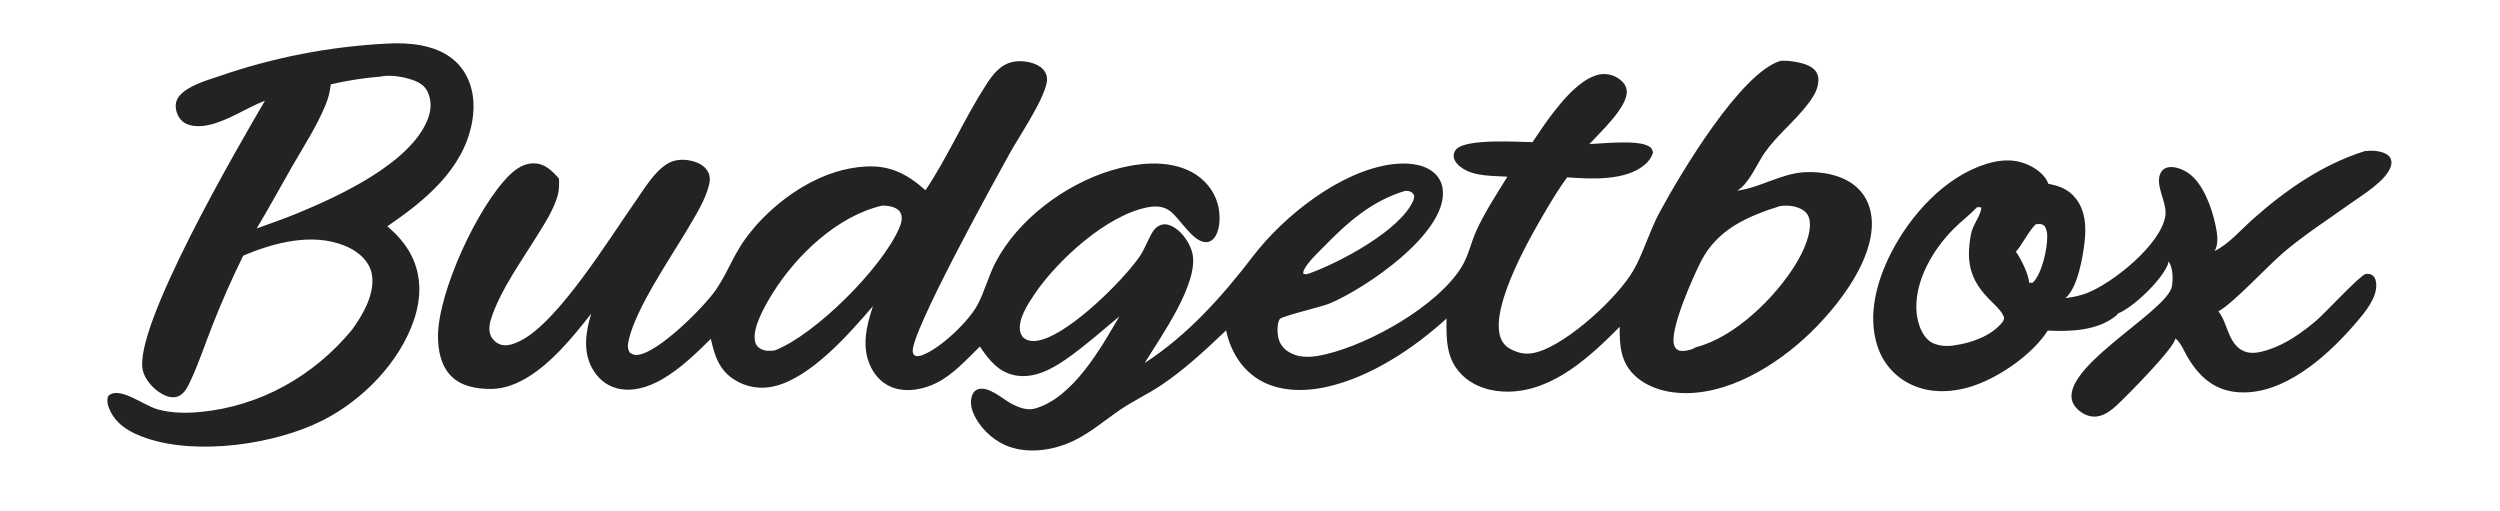 <svg version="1.2" xmlns="http://www.w3.org/2000/svg" viewBox="0 0 5535 1131" width="5535" height="1131">
	<title>logo</title>
	<style>
		.s0 { fill: #232323 } 
	</style>
	<path class="s0" d="m3942.3 134.6c9.5-0.4 19 0.1 28.4 1.6 16.6 2.6 40.2 7.7 50.1 22.6 6.3 9.5 6 21.2 3.4 31.8-3.4 14.2-11.9 27-20.6 38.5-29.1 38.8-69.2 69.7-96.8 109.3-17.3 24.9-34.7 68.9-60.9 83.8 52.2-6.9 97.3-38.3 150.5-41 39.5-1.9 85.7 6.7 115.6 34.4 21.3 19.6 31.6 47.4 32.3 76 2 82.8-66.9 174.2-121.8 230.9-72 74.5-180.6 146.7-287.7 147.9-41.7 0.5-87.3-10.8-117.6-41.1-29.8-29.7-31.5-66.2-31.2-105.8-65.3 66-147.1 142.2-245.9 143.6-38 0.6-76.8-10.5-104.2-38-34.2-34.6-34-78.5-33.3-123.9-72.1 65.9-167.7 129.4-264.2 151.1-51 11.6-109.4 11.3-154.7-18-37.5-24.3-60-63.7-69.1-106.8-45.5 43.2-93 87.6-145.4 122.4-29.2 19.3-61.3 34.2-90.2 54-38.4 26.4-72.7 57-116.5 74.3-42.4 16.8-94 22-136.7 3.4-30.8-13.5-59.7-41.9-71.8-73.5-4.9-12.8-6.5-28 0-40.5 2.5-5 7-8.8 12.4-10.2 22.4-5.9 50.5 19.3 68.8 30 15.8 9.2 37.3 18.4 55.9 13.2 84.6-24 146-133.3 187.2-204.2-38.4 32.1-76.7 66-117.7 94.7-32.5 22.6-72.2 43.8-113.2 35.9-37.1-7.2-58-34.3-78-63.8-29 28.4-59.1 62-95.6 80.4-28.2 14.2-64.3 21.5-95 11.2-22.5-7.5-39.7-24.2-50.3-45.2-22-44.1-10.4-91.6 4.2-135.8-52.9 61.5-136.9 157.8-218.1 177.3-30.7 7.4-62.1 2.4-88.8-14.5-33.8-21.3-43.9-53.7-52-90.5-32.9 32.6-66.8 65.6-107 89.1-29.9 17.5-67.1 29.7-101.7 20.3-23.5-6.3-42.3-22.6-53.9-43.8-21.2-38.5-14.2-81.2-2.4-121.2-22.3 28.4-45.1 56.9-70.3 82.8-38.4 39.7-93.1 83.5-150.7 83.8-31.2 0.2-66.2-5.3-89-28.5-22.9-23.3-29.3-57.8-29.1-89.3 0.8-98.3 88.7-287.8 158.5-355.8 15.5-15 33.9-27.2 56.4-25.8 23 1.3 38.8 17.4 53 33.7 0.4 12.6 0.5 25.1-2.9 37.4-9.1 32.1-28.6 61.6-46 89.8-34 55.1-76.2 113.2-98.4 174.2-5.2 14.2-10.6 33.4-3.2 47.7 4.7 9 13.4 16.5 23.4 19 13.9 3.4 29.1-2.8 41.5-8.9 84-41.7 196.9-226.4 254.5-308.2 19.6-27.9 40.5-64.1 69.4-82.9 16.2-10.5 36.1-11.8 54.6-7.5 14.1 3.2 29.1 10.4 36.5 23.4 5.7 10.1 5.3 20.8 2.4 31.6-8.5 32.6-28.5 64.5-45.5 93.4-38.4 65.1-115.7 177.2-131.7 247.6-2.4 10.5-3.8 19.4 2.4 28.9 6.7 4 9.9 5.7 18.1 4.7 46.8-6.1 147.6-107.5 172.7-144.6 31.4-46.4 39-82.8 79.4-131q5.1-6.4 10.5-12.5c60.8-67.3 149.1-124.2 241.7-128.9 54.8-2.8 92.3 17.2 132 52.6 49.7-74.2 85.2-157.4 133.7-232.7 14.8-23 31.8-45.9 60.2-51.6 19.2-3.8 44.9-0.1 60.9 11.6 10.6 7.8 16.1 19.8 13.9 33-6.8 40.3-61.2 120.3-82.2 158-30.2 54.5-222.1 401.2-214.6 440 1.1 5.8 2.7 6.1 7.4 9 4.4 0 8.7-0.4 12.9-2 40.2-14.4 103.5-74.8 123.1-111.8 15.9-30 24.1-63.8 40-94.1 49.5-94.8 153.4-171.9 254.4-202.8 56.8-17.4 126.3-25.8 180.5 3.5 27 14.7 48 39.4 56.5 69.2 6.1 21.5 7.1 52.9-4.9 72.6-3.8 6.1-9.2 11.2-16.4 12.6-30.9 5.9-61.5-52.5-84.6-69-14.5-10.4-31.4-11.1-48.4-7.9-91.5 17.3-201.4 118.3-251.7 193.5-14.2 21.1-37.3 56.2-30.8 82.8 1.7 7.1 5.8 12.8 12.4 16.2 11.2 5.9 25.6 3.8 37.3 0.2 65.8-20.4 172.8-125.6 212.6-180.8 11.3-15.7 17.7-33.6 26.7-50.5 5.6-10.4 12.7-20 24.8-22.9 9.2-2.2 18.1 1 26 5.6 19.4 11.5 35.9 35.5 41.1 57.3 15.8 65.9-71.2 187.1-105.4 243.4 95.4-61.9 171.5-147.3 240.1-236.8 68.2-89 193.7-188.8 308.1-203.2 29.4-3.7 65.7-2.2 90.1 17 12.7 10 20.2 24.3 21.7 40.4 8.9 96.1-172.6 218.5-251.1 251.1-18.2 7.6-104.9 27.5-109.8 34.2-6.3 8.5-5.7 28.8-3.8 39.1 2.7 14.3 10.4 25.6 22.9 33.4 25.8 16.2 55.9 11.9 83.9 5.2 97.4-23.2 246.2-106.5 299.6-193.2 14.8-23.9 20.9-54.8 32.7-80.5 19.1-41.5 44.6-80.3 68.5-119.1-31.9-2.1-71.8-0.4-99.3-18.5-8.6-5.6-18.1-14.7-19.5-25.4-0.8-6.5 1.4-12.2 5.9-17 22.2-23.8 135.3-16.1 168.6-15.6q11.3-17.2 23-34.1c27.4-38.7 78.1-108.5 127.5-116.1 15.3-2.2 30.8 2 42.9 11.5 8.1 6.3 14.4 14.4 15.2 25 2.7 35.8-59.1 92-82.8 118 31.4-1.4 105.9-9.9 131.4 4.7 6.8 3.9 7.7 6.6 9.5 13.6-2.8 11-9.6 19.9-18.1 27.2-42.5 36.4-119.4 31.9-172 28.1-16 21.8-30.5 45.3-44.3 68.6-35 59-123.7 211.6-104.4 282.1 3.7 13.4 11 22.7 23.1 29.3 20.9 11.3 38.9 13.2 61.5 6.3 67.2-20.3 176-119.8 210.9-180.4 21.5-37.1 35.7-87.4 58.2-129 47.2-87.2 179.2-308.5 267.7-334.9zm-188.2 634.3c86.4-21.4 177.3-111 222.2-185.1 15.5-25.5 36.6-68.7 29.4-99.6-2.1-8.4-7.2-15.2-14.7-19.6-15.2-9-32.8-10.6-50-8.4-71.5 22.5-137.9 51-174.5 121.4-16 30.8-72.7 156.3-59.4 188.1 1.9 4.7 4.9 8.4 9.8 10.1 8.9 3.1 25.3-0.3 33.8-4.7 1.2-0.6 2.2-1.4 3.4-2.2zm-2038.6 6.9c90.5-35.4 237.5-183 275.3-270.7 4.2-9.7 7.9-21.7 3.8-32-2.8-7.4-8.7-11.2-15.8-14-8.5-3.2-16.7-3.8-25.7-3.9-98.7 22.7-189.8 109.6-242.1 193.5-16.3 26.3-46 76.2-39.3 107.1 1.5 7.4 5.4 12.6 12 16.3 10.3 5.7 20.6 5 31.8 3.7zm1184.8-171c65.6-23.8 199.7-94.3 228.6-160.7 1.6-3.8 2-7.1 2.2-11.1-3.6-6.2-5.3-8.2-12.5-10-2.5-0.6-5.4-0.4-8-0.4-74.8 22.8-127.7 70.2-181.2 125.1-14 14.4-33.4 31.9-42.5 50.1-1.3 2.7-1.6 5.1-1.5 8.1 6.1 2.6 8.6 0.7 14.9-1.1z"/>
	<path class="s0" d="m855.4 96.6c24.8-1.6 51.3-0.9 75.8 3.6 37.7 6.9 72.4 23.4 94.4 55.8 23 33.8 26.9 76.2 19.4 115.6-19.7 104.1-104.9 173-187.4 229.4 21.5 18.3 40.8 39.7 53.5 65.1 22.5 44.9 21.5 94 5.8 141-31.9 95.6-115 179.9-204 224.4-105.2 52.6-275.5 77-388.3 38.8-33.7-11.4-65.2-27.9-80.9-61.2-4.9-10.4-8.2-21-4.2-32.3 24.5-23.7 78.5 21.6 111.2 30 30 7.8 60.7 8.2 91.5 5.4 133.1-12.2 252.1-79.4 336.8-181.7 12.7-17.7 24.4-35.6 33.1-55.7 10.8-24.8 18-54.8 7.2-80.9-10.1-24.5-33.4-40.9-57.3-50.4-71.8-28.4-155.5-6.3-223.5 22.5-25.1 50.9-48 102.9-68.7 155.7-15.4 39.2-29 80.1-46.5 118.2-6.5 14.2-14.7 33.1-30.8 38.3-11.4 3.6-23.5-0.3-33.6-5.9-18.4-10.1-37-30.3-42.4-51-24.7-93.2 213.5-501.9 270.1-598.3-41.7 16-81.7 44.6-125.3 53.9-16.9 3.6-39.5 4.3-54.3-6-10.2-7-15.9-18.7-17.6-30.7-1.5-10.3 1.2-20 7.9-28 18.8-22.5 60.1-34.2 87.2-43.3 119.6-41.5 244.5-65.8 370.9-72.3zm-123.2 90.2c-1.5 16.2-5 29.6-11.1 44.7-19.1 47-47.9 91.2-73.2 135.1-26.6 46.2-52.1 93.4-79.5 139.1 30.9-11.2 62-21.8 92.3-34.5 89.6-37.1 246.6-109.2 285.7-205.6 8.2-20.1 9.8-41.3 0.8-61.4-6.7-14.9-18.8-21.9-33.5-27.1-20.7-7.3-49.9-12.1-71.7-7.5-37 3-73.7 8.8-109.8 17.2z"/>
	<path class="s0" d="m5235.5 334.6c8.7-0.9 18.1-1.5 26.8-0.1 10.1 1.6 23.9 5.3 29.5 14.5 3.6 5.7 3.6 12.9 1.6 19.2-10.4 32.1-63.1 63.6-90 82.7-49.4 35.3-100.3 68-146.8 107.3-35.8 30.3-112.5 113.7-145 131.1 21.1 26.2 20.9 72.4 56.1 88.1 16.7 7.5 37 2.6 53.6-2.8 40.9-13.4 74.2-37.3 106.8-64.7 18.6-15.6 96.6-100.3 109.3-103.2 5.1-1.1 11.5-0.2 15.5 3 5.9 4.5 7.6 12.1 8.1 19.1 2 30.5-24.8 62.3-43.4 84.2-57.4 67.4-145.3 148.9-238.4 155.4-65.5 4.6-107.2-26.9-138.1-81.6-6.6-11.9-13.1-27.9-23.6-36.5q-0.6-0.5-1.3-1c-1.3 20.5-108 127.7-127.7 146.1-15 14-32.8 28.4-54.6 26.9-15.1-1-30.5-10.3-39.6-22.3-56.8-75 206.6-209.8 214.5-266.8 2.3-16.4 2.5-40.8-7.8-54.6-0.3 2.7-0.6 5-1.6 7.5-14.6 35.1-75.1 93.6-110.2 108-1.4 1.9-2.5 3.4-4.4 4.9-40.3 33.4-101.4 35.4-151.1 32.9-32.8 51.7-104.3 101.2-161.2 121.1-46.5 16.3-98.3 19.5-143.4-2.7-34.4-16.9-60.5-47.1-72.3-83.6-22.8-68.8-1.6-145.1 30.4-207.4 42.8-83.5 118.3-167.5 210.1-196.3 35.2-11 68.6-11.8 101.4 6.1 14 7.6 31.5 22 36.1 37.7 24.9 5 44.7 12 61 32.6 21.4 27.2 23.2 61.9 19.6 95-3.7 34.4-15.6 103.7-42.6 125.5 16.4-1.8 32.1-5.1 47.6-11 56.5-21.6 164.9-108 173.8-171.6 4.2-29.8-24.4-67.7-10.4-94.8 3.2-6.2 8.9-10.5 15.7-11.9 14.7-3.1 32.2 3.9 44.4 11.9 33.8 22.1 53.3 78.2 61.2 115.7 3.6 17.2 8.1 42.1-2.2 57.7 32.1-15.8 57.9-46.6 84.4-70.2 72.7-64.7 154.7-121.7 248.2-151.1zm-908.1 429.8c35.9-4.4 81.5-20.8 104.9-49.9 2.8-3.5 4.3-6 4.8-10.5-7.6-33.4-83.8-58.3-77.5-153 0.9-13.6 2.7-30.7 7.4-43.7 5.7-15.6 18-31.2 19.9-47.7-3.8-1.2-6-1.3-10-0.7-0.3 0.4-0.6 0.8-1 1.1-15.6 16.5-34.4 30.4-50.5 46.6-44.6 45-84.4 111.4-82.6 176.5 0.6 23.6 8.2 53.2 26.3 69.7 12.6 11.5 33.6 14.3 50.2 12.8 2.7-0.2 5.5-0.4 8.1-1.2zm135.7-207.3c11.2 15.4 28.2 50 29.5 68.8 2.7 0 7 0.9 8.9-1 19.8-20.2 31.8-75.5 31.1-103.2-0.2-7.8-1.9-13.9-5.5-20.9-5.7-4.5-8.1-5.6-15.7-4.7-1.5 0.1-3.1 0.4-4.7 0.7-17.4 17.9-33.2 50.8-43.6 60.3z"/>
</svg>